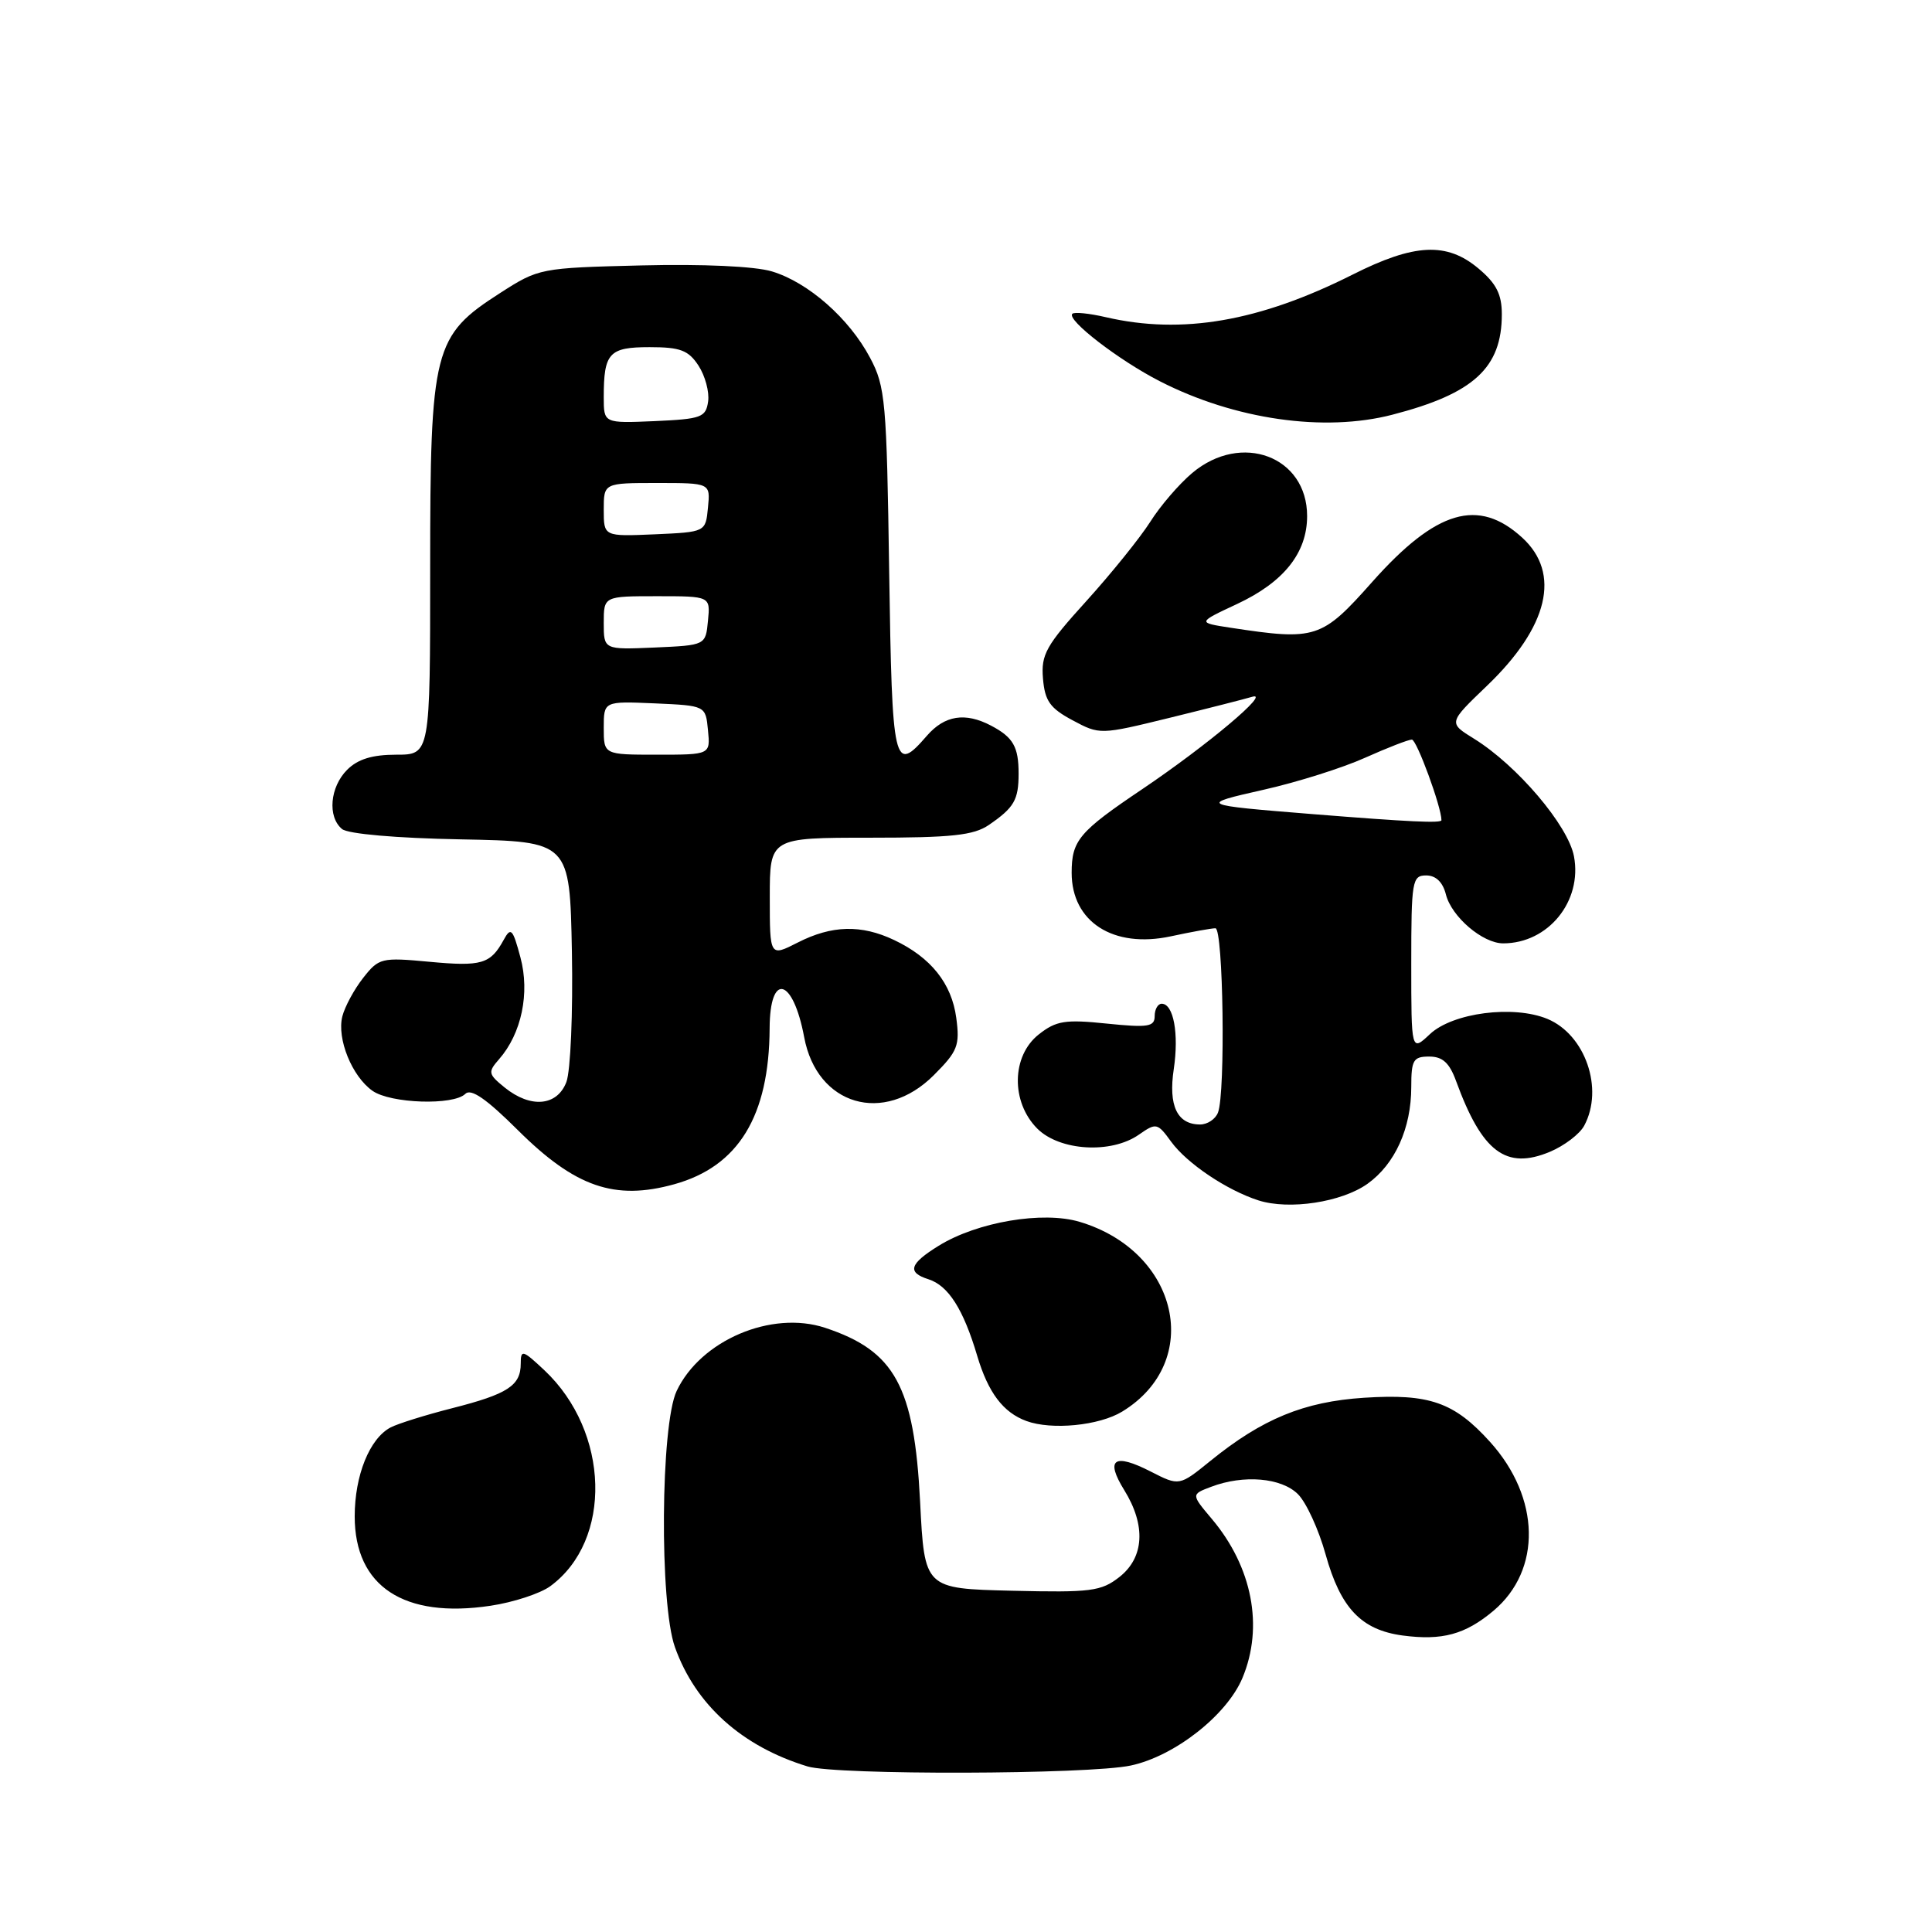 <?xml version="1.0" encoding="UTF-8" standalone="no"?>
<!DOCTYPE svg PUBLIC "-//W3C//DTD SVG 1.1//EN" "http://www.w3.org/Graphics/SVG/1.1/DTD/svg11.dtd" >
<svg xmlns="http://www.w3.org/2000/svg" xmlns:xlink="http://www.w3.org/1999/xlink" version="1.1" viewBox="0 0 256 256">
 <g >
 <path fill="currentColor"
d=" M 149.84 233.94 C 155.65 232.70 162.57 227.26 164.63 222.34 C 167.47 215.55 165.94 207.63 160.57 201.26 C 157.83 198.01 157.83 198.01 160.48 197.01 C 164.79 195.37 169.80 195.80 171.99 197.99 C 173.09 199.09 174.74 202.68 175.65 205.97 C 177.63 213.08 180.37 215.97 185.84 216.71 C 191.10 217.41 194.15 216.58 197.90 213.43 C 204.31 208.03 204.11 198.45 197.44 191.06 C 192.68 185.79 189.40 184.65 180.73 185.21 C 172.78 185.73 167.26 188.00 160.38 193.58 C 156.26 196.92 156.26 196.92 152.48 194.99 C 147.61 192.50 146.42 193.33 148.97 197.45 C 151.86 202.12 151.62 206.37 148.33 208.96 C 145.90 210.86 144.57 211.03 134.08 210.78 C 122.50 210.50 122.50 210.50 121.92 199.00 C 121.14 183.68 118.58 179.00 109.33 175.94 C 102.23 173.60 92.84 177.59 89.66 184.31 C 87.53 188.80 87.37 212.48 89.43 218.25 C 92.14 225.87 98.30 231.41 107.00 234.06 C 110.83 235.23 144.26 235.14 149.84 233.94 Z  M 72.90 210.19 C 81.19 204.13 80.80 189.71 72.13 181.56 C 69.25 178.86 69.00 178.79 69.00 180.69 C 69.00 183.60 67.28 184.72 59.93 186.59 C 56.39 187.49 52.72 188.64 51.76 189.14 C 48.97 190.61 47.00 195.50 47.00 200.93 C 47.00 210.21 53.53 214.50 65.00 212.77 C 68.03 212.32 71.58 211.15 72.90 210.19 Z  M 148.70 187.04 C 159.50 180.45 156.23 165.84 143.06 161.90 C 138.18 160.44 129.49 161.91 124.38 165.07 C 120.50 167.47 120.16 168.60 123.03 169.51 C 125.66 170.35 127.65 173.47 129.49 179.67 C 130.94 184.53 132.92 187.16 136.00 188.29 C 139.35 189.52 145.64 188.91 148.70 187.04 Z  M 181.20 156.86 C 184.84 154.26 187.00 149.50 187.00 144.03 C 187.00 140.45 187.27 140.00 189.38 140.00 C 191.15 140.00 192.06 140.83 192.94 143.25 C 196.38 152.66 199.55 155.05 205.37 152.62 C 207.28 151.82 209.33 150.26 209.92 149.15 C 212.54 144.26 210.06 137.10 205.04 135.01 C 200.53 133.15 192.49 134.19 189.47 137.03 C 187.00 139.35 187.00 139.35 187.00 127.67 C 187.00 116.70 187.12 116.00 188.98 116.00 C 190.26 116.00 191.18 116.89 191.59 118.52 C 192.34 121.48 196.46 125.00 199.18 125.00 C 205.15 125.00 209.68 119.42 208.56 113.47 C 207.79 109.38 201.02 101.41 195.31 97.88 C 191.91 95.78 191.91 95.78 197.00 90.90 C 205.18 83.07 206.87 75.97 201.70 71.24 C 195.89 65.93 190.31 67.58 181.86 77.07 C 175.13 84.66 174.37 84.90 163.07 83.18 C 158.64 82.50 158.64 82.50 163.90 80.04 C 170.11 77.14 173.20 73.26 173.20 68.38 C 173.20 60.47 164.48 57.20 157.98 62.67 C 156.24 64.13 153.73 67.05 152.41 69.15 C 151.08 71.24 147.28 75.96 143.95 79.64 C 138.60 85.54 137.93 86.73 138.20 89.91 C 138.45 92.88 139.13 93.84 142.12 95.44 C 145.73 97.37 145.77 97.37 155.00 95.11 C 160.09 93.86 164.99 92.61 165.88 92.34 C 168.60 91.50 159.98 98.75 151.35 104.57 C 142.98 110.20 142.00 111.36 142.00 115.65 C 142.00 122.16 147.52 125.70 155.13 124.07 C 157.86 123.48 160.53 123.00 161.05 123.00 C 162.09 123.00 162.40 144.81 161.39 147.42 C 161.06 148.29 159.99 149.00 159.02 149.00 C 155.98 149.00 154.80 146.51 155.53 141.66 C 156.23 136.96 155.50 133.00 153.93 133.00 C 153.42 133.00 153.00 133.74 153.00 134.64 C 153.00 136.05 152.13 136.19 146.65 135.63 C 141.14 135.06 139.95 135.25 137.65 137.06 C 134.02 139.91 133.93 146.02 137.45 149.55 C 140.42 152.51 147.25 152.92 150.92 150.34 C 153.20 148.75 153.37 148.78 155.19 151.29 C 157.29 154.17 162.56 157.71 166.76 159.06 C 170.84 160.36 177.77 159.30 181.20 156.86 Z  M 89.34 156.92 C 97.85 154.56 101.92 147.90 101.98 136.25 C 102.01 128.75 105.08 129.55 106.56 137.44 C 108.25 146.49 117.11 149.09 123.73 142.47 C 126.90 139.30 127.20 138.54 126.71 134.87 C 126.10 130.31 123.35 126.87 118.48 124.56 C 114.12 122.49 110.22 122.59 105.71 124.89 C 102.00 126.78 102.00 126.78 102.00 118.89 C 102.00 111.00 102.00 111.00 115.28 111.00 C 126.11 111.00 129.01 110.69 131.03 109.31 C 134.38 107.01 134.97 106.00 134.97 102.50 C 134.97 98.95 134.25 97.69 131.32 96.15 C 127.90 94.35 125.17 94.78 122.81 97.50 C 118.43 102.55 118.21 101.58 117.82 75.75 C 117.49 53.16 117.32 51.22 115.29 47.41 C 112.52 42.18 107.08 37.40 102.27 35.96 C 100.00 35.28 93.13 34.97 84.97 35.17 C 71.60 35.50 71.38 35.54 66.28 38.82 C 57.43 44.50 57.00 46.18 57.00 75.32 C 57.00 100.00 57.00 100.00 52.50 100.00 C 49.33 100.00 47.41 100.59 46.00 102.00 C 43.72 104.28 43.37 108.23 45.32 109.85 C 46.10 110.50 52.51 111.06 61.07 111.22 C 75.50 111.50 75.50 111.50 75.78 126.12 C 75.93 134.20 75.60 141.91 75.05 143.37 C 73.83 146.57 70.32 146.89 66.87 144.10 C 64.68 142.32 64.63 142.06 66.13 140.35 C 69.11 136.95 70.23 131.58 68.96 126.86 C 67.94 123.05 67.69 122.80 66.74 124.54 C 64.99 127.74 63.82 128.09 56.89 127.44 C 50.54 126.85 50.20 126.93 48.12 129.58 C 46.93 131.09 45.69 133.39 45.36 134.68 C 44.62 137.65 46.64 142.63 49.36 144.54 C 51.77 146.23 60.10 146.50 61.66 144.94 C 62.41 144.19 64.46 145.61 68.61 149.74 C 76.21 157.30 81.45 159.11 89.34 156.92 Z  M 184.50 54.95 C 195.28 52.16 199.00 48.74 199.00 41.64 C 199.00 39.00 198.27 37.56 195.92 35.59 C 191.72 32.05 187.43 32.25 179.22 36.39 C 166.88 42.60 156.63 44.37 146.53 42.03 C 144.34 41.52 142.35 41.32 142.09 41.58 C 141.29 42.37 148.25 47.74 153.69 50.52 C 163.59 55.59 175.46 57.30 184.50 54.95 Z  M 174.00 107.88 C 158.83 106.66 158.72 106.61 167.50 104.63 C 171.90 103.64 177.92 101.74 180.87 100.41 C 183.82 99.09 186.62 98.00 187.08 98.00 C 187.72 98.00 191.00 106.94 191.00 108.68 C 191.00 109.10 186.72 108.90 174.00 107.88 Z  M 80.00 96.45 C 80.00 92.91 80.00 92.91 86.75 93.20 C 93.50 93.50 93.50 93.50 93.81 96.75 C 94.13 100.00 94.13 100.00 87.06 100.00 C 80.00 100.00 80.00 100.00 80.00 96.45 Z  M 80.00 82.55 C 80.00 79.00 80.00 79.00 87.06 79.00 C 94.13 79.00 94.13 79.00 93.81 82.25 C 93.50 85.50 93.50 85.50 86.75 85.80 C 80.00 86.09 80.00 86.09 80.00 82.55 Z  M 80.00 67.55 C 80.00 64.00 80.00 64.00 87.06 64.00 C 94.13 64.00 94.13 64.00 93.81 67.25 C 93.50 70.50 93.50 70.50 86.75 70.80 C 80.00 71.09 80.00 71.09 80.00 67.55 Z  M 80.00 52.63 C 80.00 46.76 80.70 46.00 86.08 46.00 C 90.14 46.00 91.22 46.41 92.55 48.44 C 93.43 49.79 94.01 51.92 93.83 53.19 C 93.53 55.31 92.94 55.52 86.75 55.80 C 80.00 56.09 80.00 56.09 80.00 52.63 Z "/>
</g>
</svg>